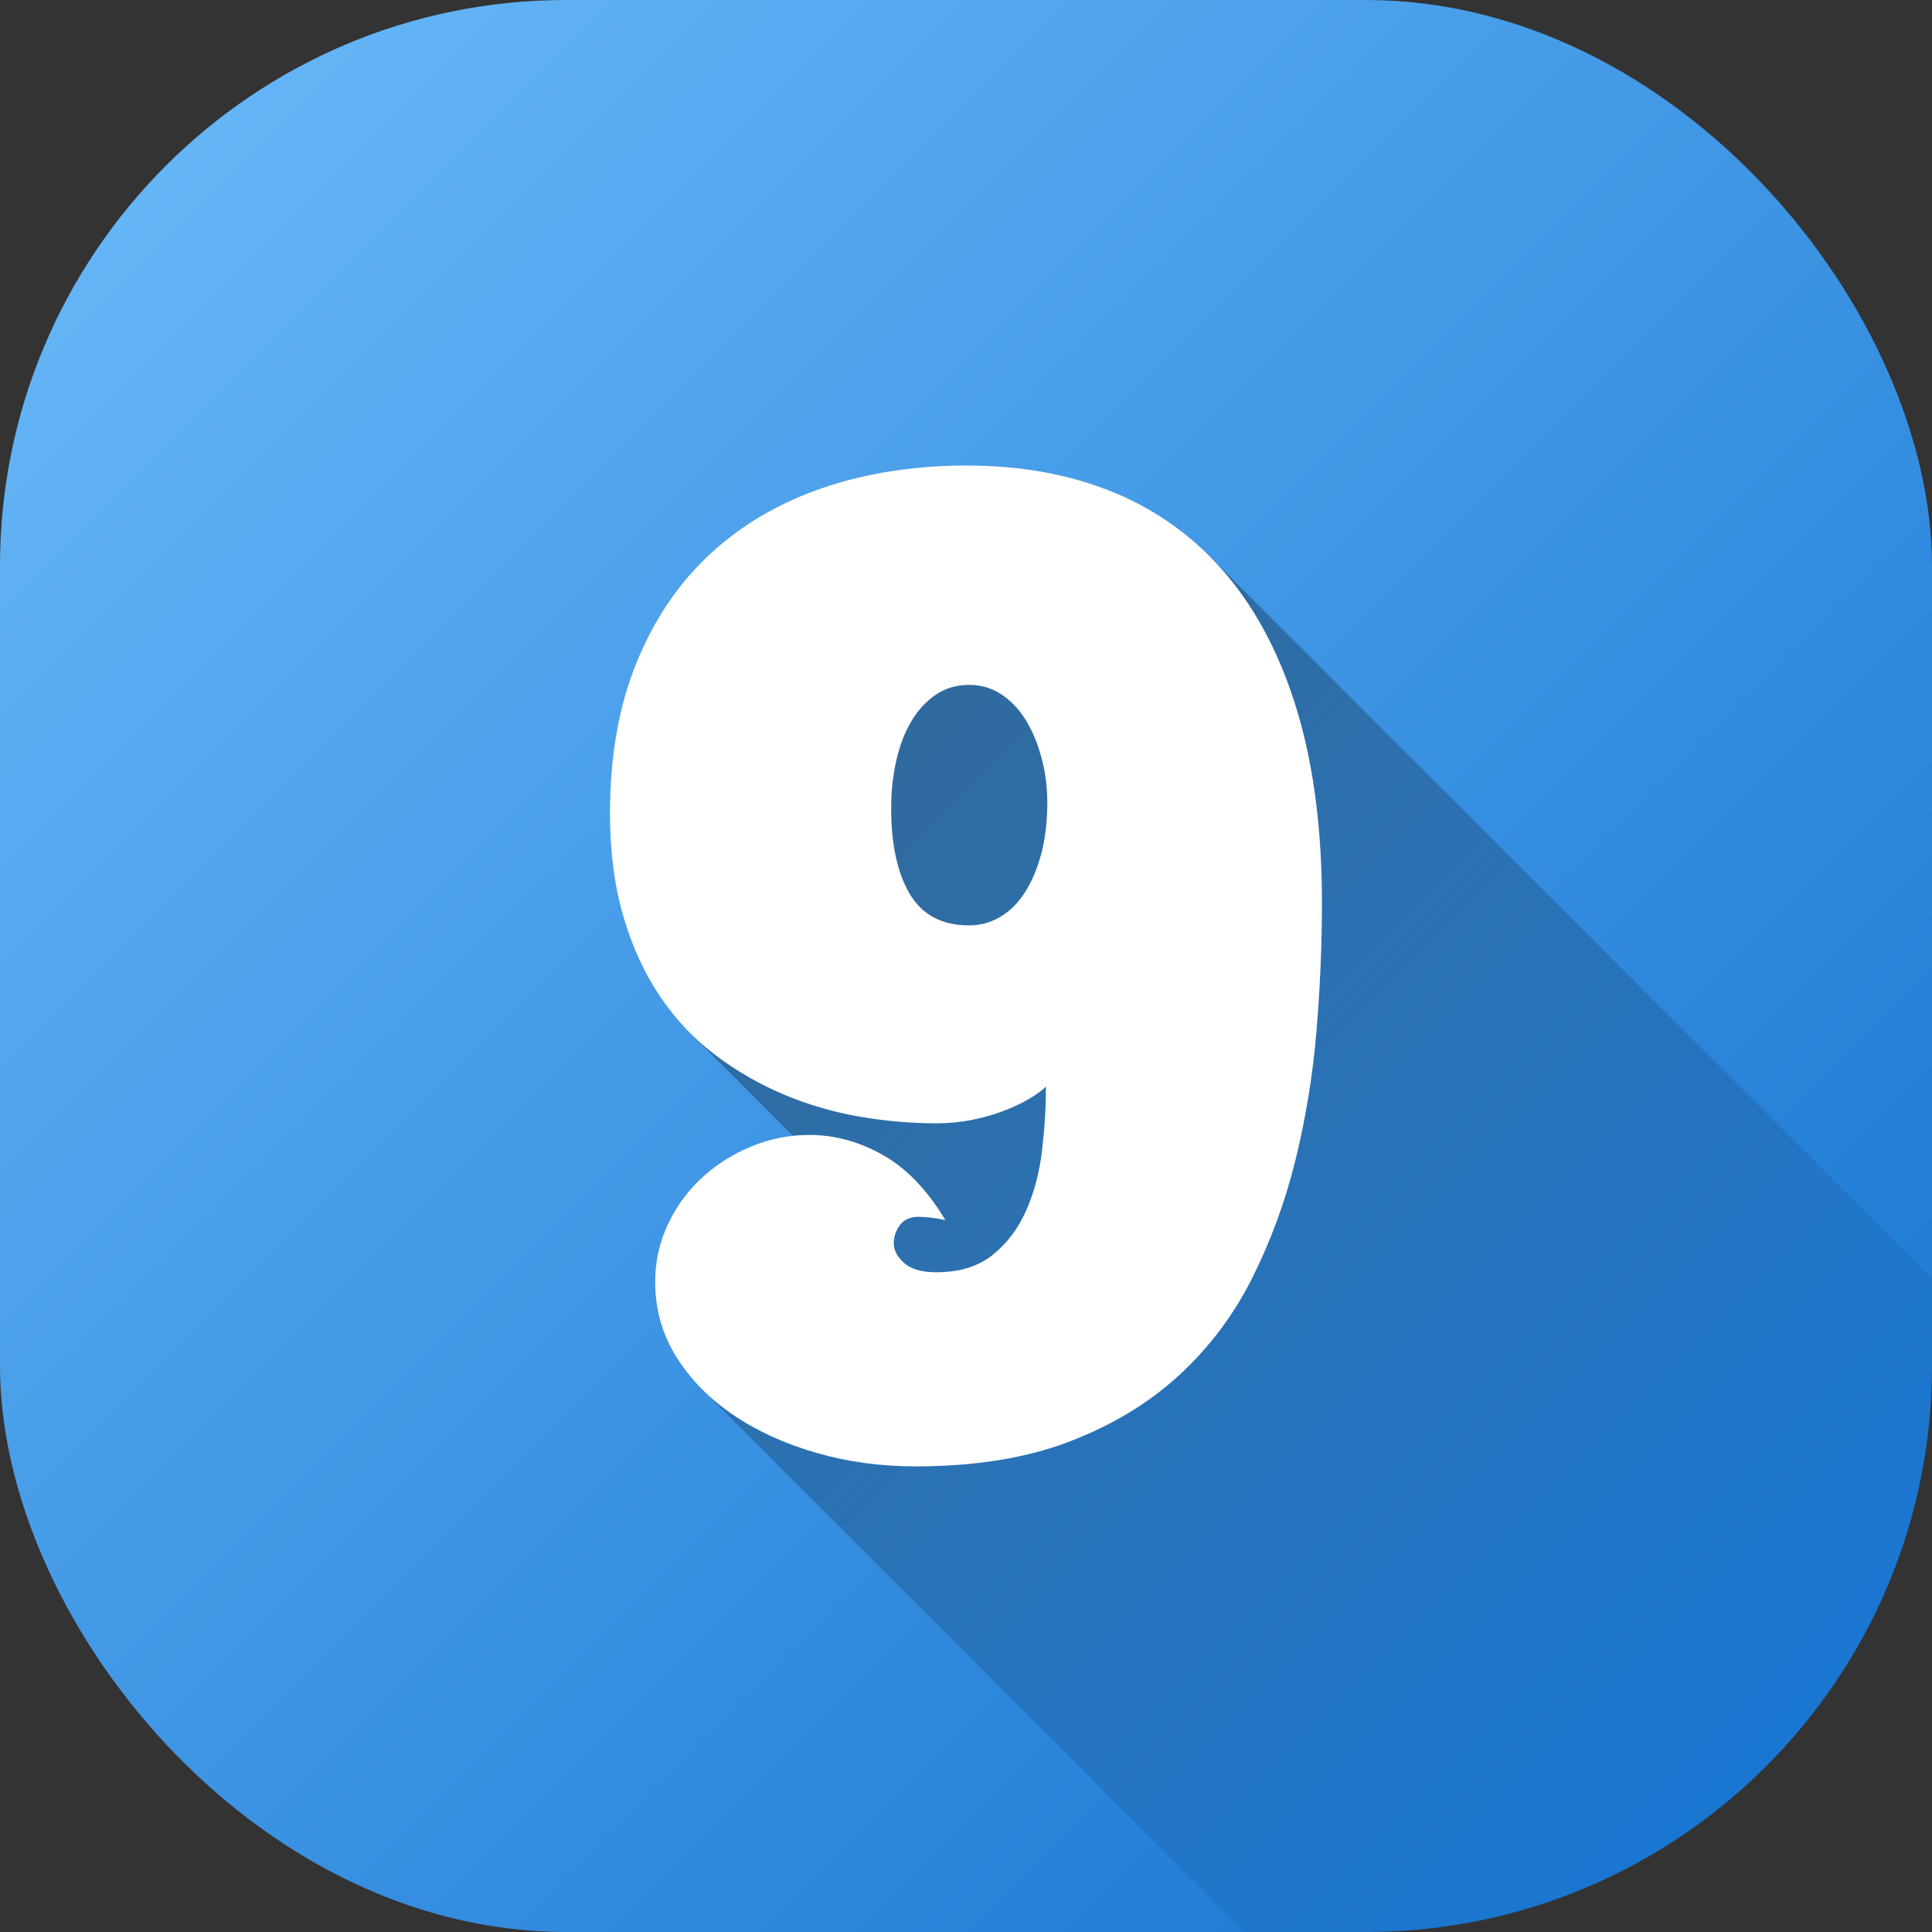 <svg id="Layer_2" height="512" viewBox="0 0 512 512" width="512" xmlns="http://www.w3.org/2000/svg" xmlns:xlink="http://www.w3.org/1999/xlink" data-name="Layer 2"><rect x="0" y="0" width="512" height="512" fill="#333333" stroke="none"/><linearGradient id="linear-gradient" gradientUnits="userSpaceOnUse" x1="43.93" x2="468.07" y1="43.93" y2="468.07"><stop offset="0" stop-color="#64b5f6"/><stop offset="1" stop-color="#1976d2"/></linearGradient><linearGradient id="linear-gradient-2" gradientUnits="userSpaceOnUse" x1="187.96" x2="465.82" y1="192.46" y2="470.31"><stop offset="0" stop-opacity=".35"/><stop offset="1" stop-opacity="0"/></linearGradient><g id="Icon"><g id="_9" data-name="9"><rect id="Background" fill="url(#linear-gradient)" height="512" rx="150" width="512"/><path d="m512 338.88v23.12c0 82.84-67.16 150-150 150h-32.11l-144.59-144.6 34.63-56.59-36.81-36.81 50.31-127.01h86.68z" fill="url(#linear-gradient-2)"/><path d="m243.52 322.48c2.05 0 4.38.29 7.01.85-4.79-7.97-10.31-13.73-16.58-17.26s-12.76-5.3-19.48-5.3c-5.24 0-10.31 1-15.21 2.99s-9.26 4.73-13.07 8.2c-3.82 3.48-6.87 7.6-9.14 12.39-2.28 4.79-3.42 9.91-3.42 15.38 0 7.29 1.88 13.93 5.64 19.91s8.8 11.11 15.12 15.38 13.64 7.61 21.96 10 17.03 3.59 26.15 3.59c15.72 0 29.28-2.17 40.67-6.49 11.39-4.33 21.11-10.17 29.14-17.52s14.53-15.95 19.48-25.81c4.96-9.85 8.8-20.34 11.54-31.45 2.73-11.11 4.58-22.47 5.55-34.09s1.45-22.96 1.45-34.01c0-19.25-2.17-36.12-6.49-50.59-4.33-14.47-10.57-26.54-18.71-36.23-8.15-9.68-18.03-16.95-29.65-21.79s-24.72-7.26-39.31-7.26c-13.79 0-26.46 1.97-38.03 5.9-11.56 3.93-21.53 9.77-29.91 17.52-8.37 7.75-14.9 17.38-19.57 28.88-4.67 11.51-7.01 24.78-7.01 39.82 0 10.25 1.2 19.43 3.59 27.51 2.39 8.09 5.67 15.18 9.83 21.28s9.06 11.25 14.7 15.47 11.65 7.66 18.03 10.34 13.01 4.61 19.91 5.81c6.89 1.2 13.7 1.79 20.42 1.79 3.3 0 6.49-.31 9.57-.94 3.08-.62 5.87-1.42 8.37-2.39s4.73-2.02 6.67-3.16 3.42-2.22 4.44-3.25c0 5.47-.34 11.11-1.03 16.92s-2.08 11.11-4.19 15.89c-2.11 4.79-5.07 8.72-8.89 11.79-3.82 3.08-8.8 4.61-14.95 4.61-3.88 0-6.72-.83-8.54-2.48s-2.73-3.39-2.73-5.21c0-1.71.54-3.3 1.62-4.79 1.08-1.48 2.76-2.22 5.04-2.22zm32.21-95.45c-1.08 3.82-2.54 7.09-4.36 9.83-1.82 2.73-3.99 4.81-6.49 6.24-2.51 1.43-5.19 2.14-8.03 2.14-7.18 0-12.42-2.76-15.72-8.29-3.31-5.52-4.96-13.13-4.96-22.81 0-4.44.45-8.66 1.37-12.65.91-3.99 2.25-7.46 4.02-10.42s3.93-5.3 6.49-7.01 5.5-2.56 8.8-2.56 6.09.88 8.72 2.65c2.62 1.77 4.81 4.16 6.58 7.18s3.13 6.49 4.1 10.42 1.39 8.06 1.28 12.39c-.12 4.79-.71 9.09-1.79 12.9z" fill="#fff"/></g></g></svg>